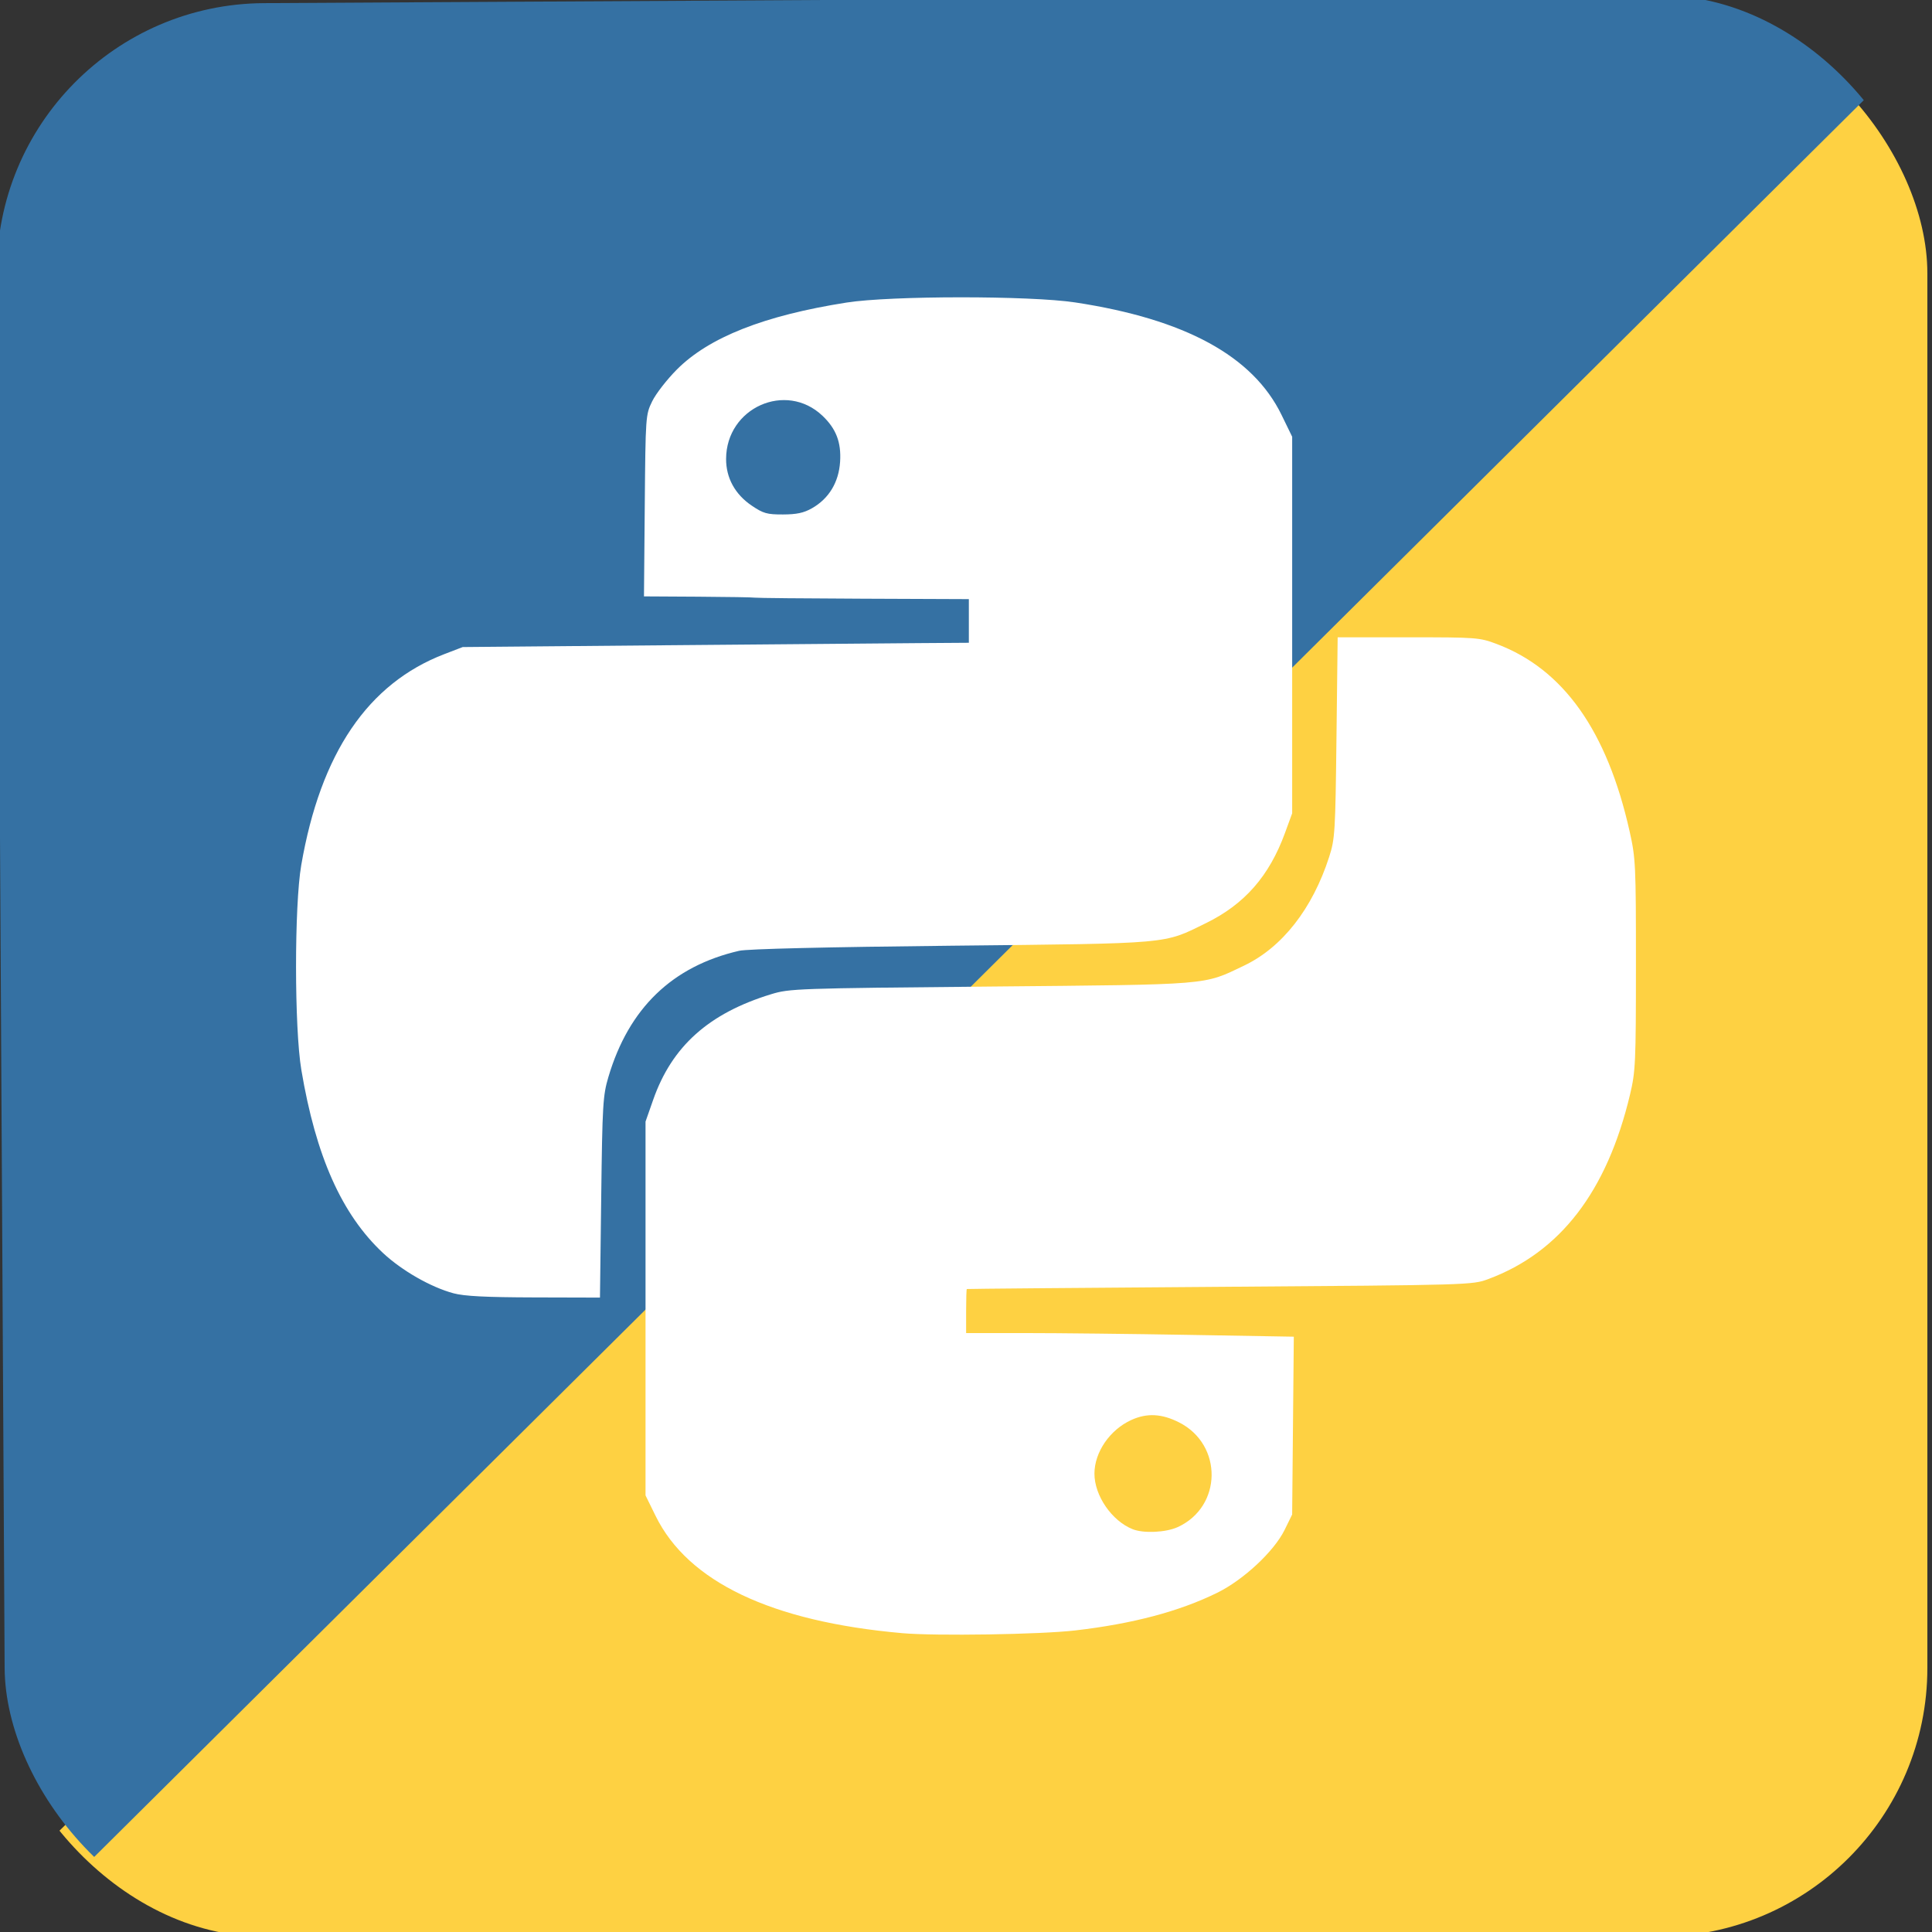 <?xml version="1.0" encoding="UTF-8" standalone="no"?>
<svg
   xmlns:dc="http://purl.org/dc/elements/1.1/"
   xmlns:cc="http://creativecommons.org/ns#"
   xmlns:rdf="http://www.w3.org/1999/02/22-rdf-syntax-ns#"
   xmlns:svg="http://www.w3.org/2000/svg"
   xmlns="http://www.w3.org/2000/svg"
   xmlns:sodipodi="http://sodipodi.sourceforge.net/DTD/sodipodi-0.dtd"
   xmlns:inkscape="http://www.inkscape.org/namespaces/inkscape"
   inkscape:export-ydpi="96"
   inkscape:export-xdpi="96"
   inkscape:export-filename="C:\Users\Bartek\Desktop\personal\bartlomiejnowak94\pics\pyt-sqr.png"
   sodipodi:docname="pyt-sqr.svg"
   inkscape:version="1.0 (4035a4fb49, 2020-05-01)"
   id="svg1646"
   version="1.1"
   viewBox="0 0 119.162 119.162"
   height="119.162mm"
   width="119.162mm">
  <rect x="0" y="0" width="119.162" height="119.162" fill="#333333" stroke="none"/>
  <defs
     id="defs1640">
    <clipPath
       id="clipPath1878"
       clipPathUnits="userSpaceOnUse">
      <path
         id="path1880"
         d="M -28.678,388.285 H 136.883 V 225.749 Z"
         style="fill:none;stroke:#000000;stroke-width:0.262px;stroke-linecap:butt;stroke-linejoin:miter;stroke-opacity:1" />
    </clipPath>
    <clipPath
       clipPathUnits="userSpaceOnUse"
       id="clipPath1878-7">
      <path
         style="fill:none;stroke:#000000;stroke-width:0.262px;stroke-linecap:butt;stroke-linejoin:miter;stroke-opacity:1"
         d="M -28.678,388.285 H 136.883 V 225.749 Z"
         id="path1880-7" />
    </clipPath>
    <clipPath
       clipPathUnits="userSpaceOnUse"
       id="clipPath1878-3">
      <path
         style="fill:none;stroke:#000000;stroke-width:0.262px;stroke-linecap:butt;stroke-linejoin:miter;stroke-opacity:1"
         d="M -28.678,388.285 H 136.883 V 225.749 Z"
         id="path1880-9" />
    </clipPath>
    <clipPath
       id="clipPath1878-7-1"
       clipPathUnits="userSpaceOnUse">
      <path
         id="path1880-7-1"
         d="M -28.678,388.285 H 136.883 V 225.749 Z"
         style="fill:none;stroke:#000000;stroke-width:0.262px;stroke-linecap:butt;stroke-linejoin:miter;stroke-opacity:1" />
    </clipPath>
  </defs>
  <sodipodi:namedview
     inkscape:window-maximized="0"
     inkscape:window-y="-8"
     inkscape:window-x="-8"
     inkscape:window-height="1017"
     inkscape:window-width="960"
     fit-margin-bottom="0"
     fit-margin-right="0"
     fit-margin-left="0"
     fit-margin-top="0"
     showgrid="false"
     inkscape:document-rotation="0"
     inkscape:current-layer="layer1"
     inkscape:document-units="mm"
     inkscape:cy="119.47554"
     inkscape:cx="-183.64029"
     inkscape:zoom="0.35"
     inkscape:pageshadow="2"
     inkscape:pageopacity="0.0"
     borderopacity="1.0"
     bordercolor="#666666"
     pagecolor="#ffffff"
     id="base" />
  <g
     transform="translate(-45.419,-88.919)"
     id="layer1"
     inkscape:groupmode="layer"
     inkscape:label="Warstwa 1">
    <g
       id="g1905"
       transform="translate(53.247,-162.382)">
      <rect
         clip-path="url(#clipPath1878-3)"
         ry="16.571"
         y="251.588"
         x="-8.114"
         height="119.162"
         width="119.162"
         id="rect860-4-8"
         style="fill:#fed142;fill-opacity:1;stroke:none;stroke-width:0.838;stroke-linejoin:round;stroke-opacity:1" />
      <rect
         transform="rotate(179.68,51.633,311.002)"
         style="fill:#3571a3;fill-opacity:1;stroke:none;stroke-width:0.838;stroke-linejoin:round;stroke-opacity:1"
         id="rect860-4-8-8"
         width="119.162"
         height="119.162"
         x="-8.114"
         y="251.588"
         ry="16.571"
         clip-path="url(#clipPath1878-7-1)" />
    </g>
    <path
       style="fill:#ffffff;stroke-width:0.168"
       d="m 101.053,189.648 c -8.058,-0.714 -13.201,-3.161 -15.199,-7.233 l -0.62,-1.262 v -11.528 -11.528 l 0.472,-1.346 c 1.156,-3.299 3.428,-5.333 7.269,-6.509 1.142,-0.35 1.555,-0.364 13.547,-0.475 13.716,-0.127 13.084,-0.075 15.632,-1.292 2.348,-1.122 4.215,-3.507 5.244,-6.701 0.359,-1.114 0.384,-1.513 0.452,-7.363 l 0.073,-6.185 h 4.357 c 4.207,0 4.395,0.014 5.446,0.41 4.114,1.548 6.815,5.354 8.204,11.559 0.372,1.663 0.391,2.056 0.39,8.226 -0.001,6.056 -0.025,6.579 -0.365,8.009 -1.421,5.973 -4.303,9.726 -8.738,11.378 -0.988,0.368 -1.073,0.37 -16.559,0.48 -8.562,0.061 -15.585,0.121 -15.609,0.135 -0.023,0.013 -0.042,0.63 -0.042,1.371 v 1.346 l 3.66,1.7e-4 c 2.013,1.3e-4 6.561,0.05 10.106,0.112 l 6.445,0.111 -0.051,5.484 -0.051,5.484 -0.466,0.95 c -0.65,1.323 -2.536,3.082 -4.162,3.88 -2.339,1.149 -5.208,1.909 -8.751,2.32 -2.161,0.25 -8.61,0.351 -10.686,0.167 z m 16.998,-6.537 c 2.754,-1.251 2.809,-5.083 0.094,-6.46 -1.073,-0.544 -1.99,-0.59 -2.956,-0.147 -1.318,0.605 -2.263,1.98 -2.267,3.302 -0.004,1.355 1.068,2.917 2.356,3.431 0.671,0.268 2.043,0.205 2.773,-0.127 z M 73.391,168.687 c -1.398,-0.376 -3.185,-1.398 -4.349,-2.486 -2.545,-2.381 -4.142,-5.962 -5.038,-11.3 -0.432,-2.574 -0.435,-10.13 -0.005,-12.621 1.191,-6.904 4.106,-11.204 8.825,-13.016 l 1.135,-0.436 12.537,-0.111 c 6.896,-0.061 13.919,-0.121 15.609,-0.132 l 3.071,-0.021 v -1.346 -1.346 l -6.521,-0.026 c -3.587,-0.014 -6.597,-0.043 -6.689,-0.065 -0.093,-0.021 -1.667,-0.048 -3.498,-0.059 l -3.33,-0.019 0.049,-5.596 c 0.048,-5.539 0.053,-5.604 0.458,-6.437 0.225,-0.463 0.908,-1.342 1.517,-1.955 1.977,-1.989 5.387,-3.336 10.472,-4.135 2.72,-0.428 11.31,-0.432 14.106,-0.007 6.779,1.031 10.957,3.309 12.723,6.938 l 0.655,1.346 v 11.612 11.612 l -0.445,1.217 c -0.971,2.655 -2.49,4.389 -4.864,5.554 -2.672,1.31 -2,1.251 -15.726,1.397 -7.736,0.082 -12.577,0.198 -13.073,0.313 -4.129,0.954 -6.81,3.542 -8.067,7.787 -0.338,1.142 -0.371,1.693 -0.442,7.418 l -0.077,6.185 -4.064,-0.011 c -2.986,-0.008 -4.304,-0.076 -4.969,-0.254 z m 22.102,-48.416 c 1.05,-0.594 1.661,-1.603 1.742,-2.874 0.076,-1.197 -0.245,-2.034 -1.088,-2.835 -2.254,-2.139 -5.93,-0.496 -5.944,2.657 -0.005,1.176 0.551,2.19 1.582,2.887 0.713,0.482 0.941,0.547 1.926,0.544 0.843,-0.002 1.28,-0.095 1.783,-0.38 z"
       id="path1817" />
  </g>
</svg>
